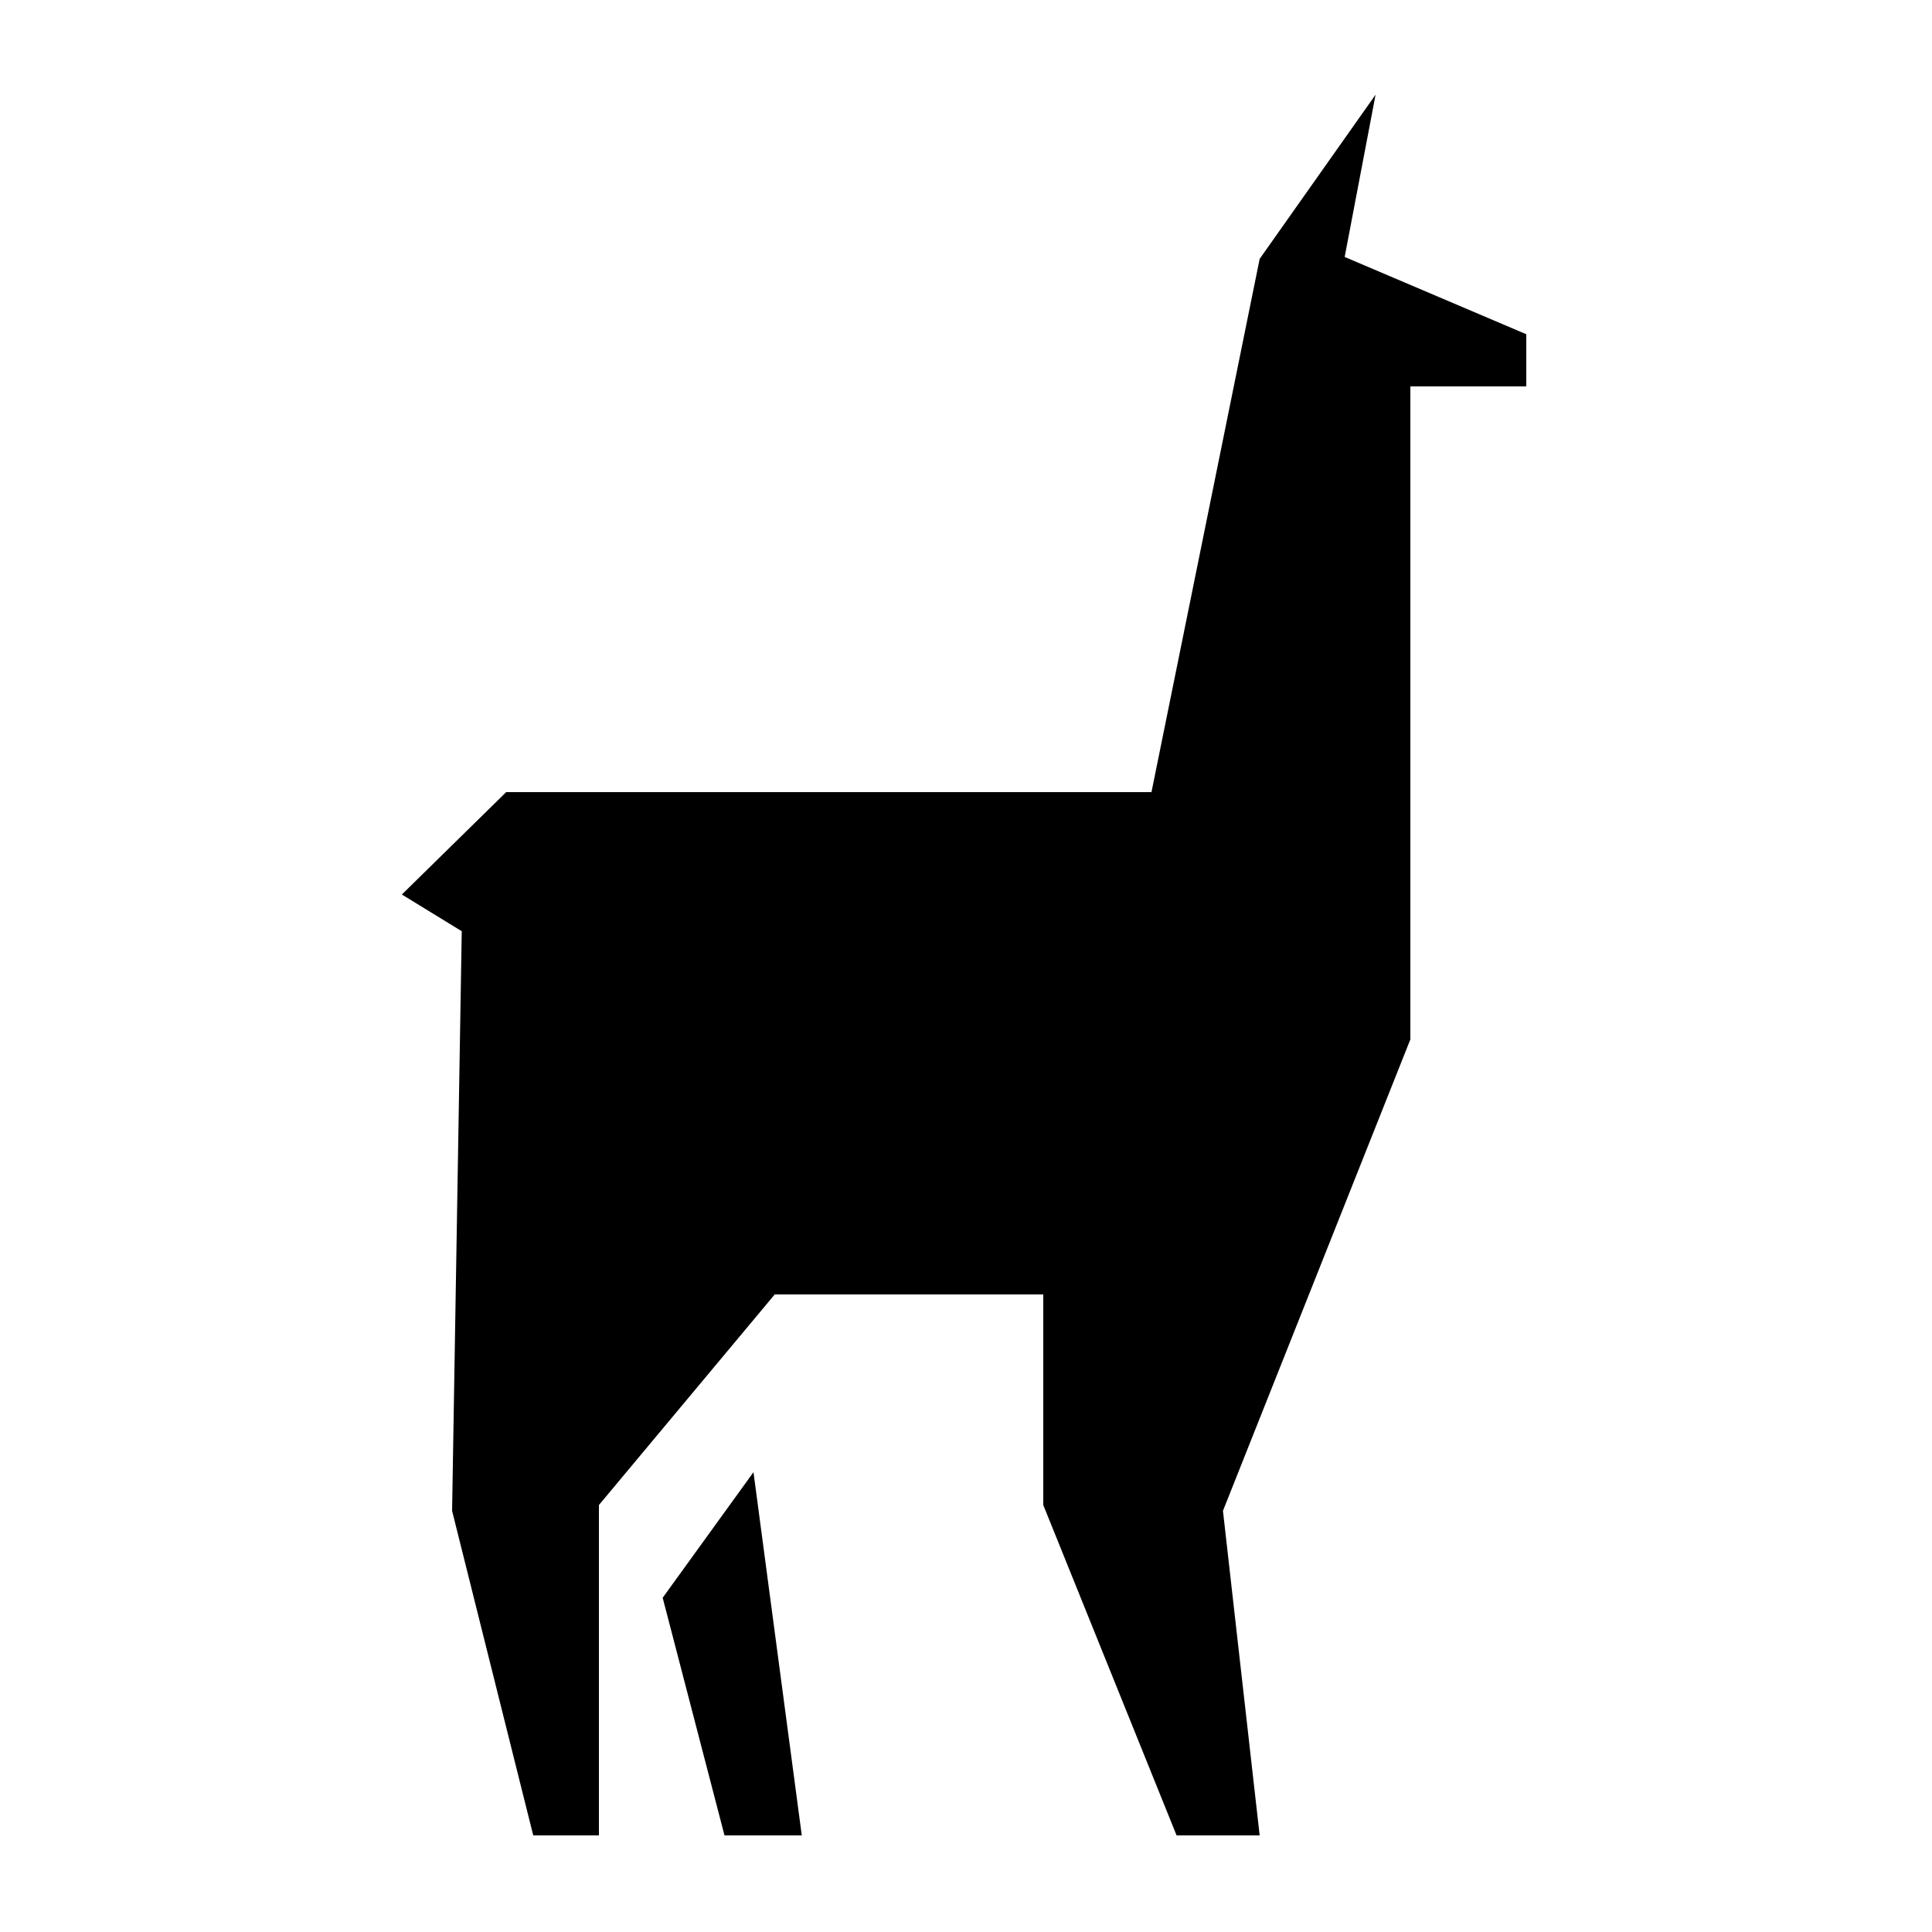 <svg xmlns="http://www.w3.org/2000/svg" viewBox="0 0 100 100" xml:space="preserve"><path d="m69.6 13.3 1.6-8.4-6 8.5L59.6 41H26.2l-5.4 5.3 3.1 1.9-.5 30L27.6 95H31V77.9L40.1 67H54v10.9L60.9 95h4.3l-1.9-16.8L73 53.8V20h6v-2.7z"/><path d="M34.3 82.7 37.5 95h4L39 76.2z"/></svg>